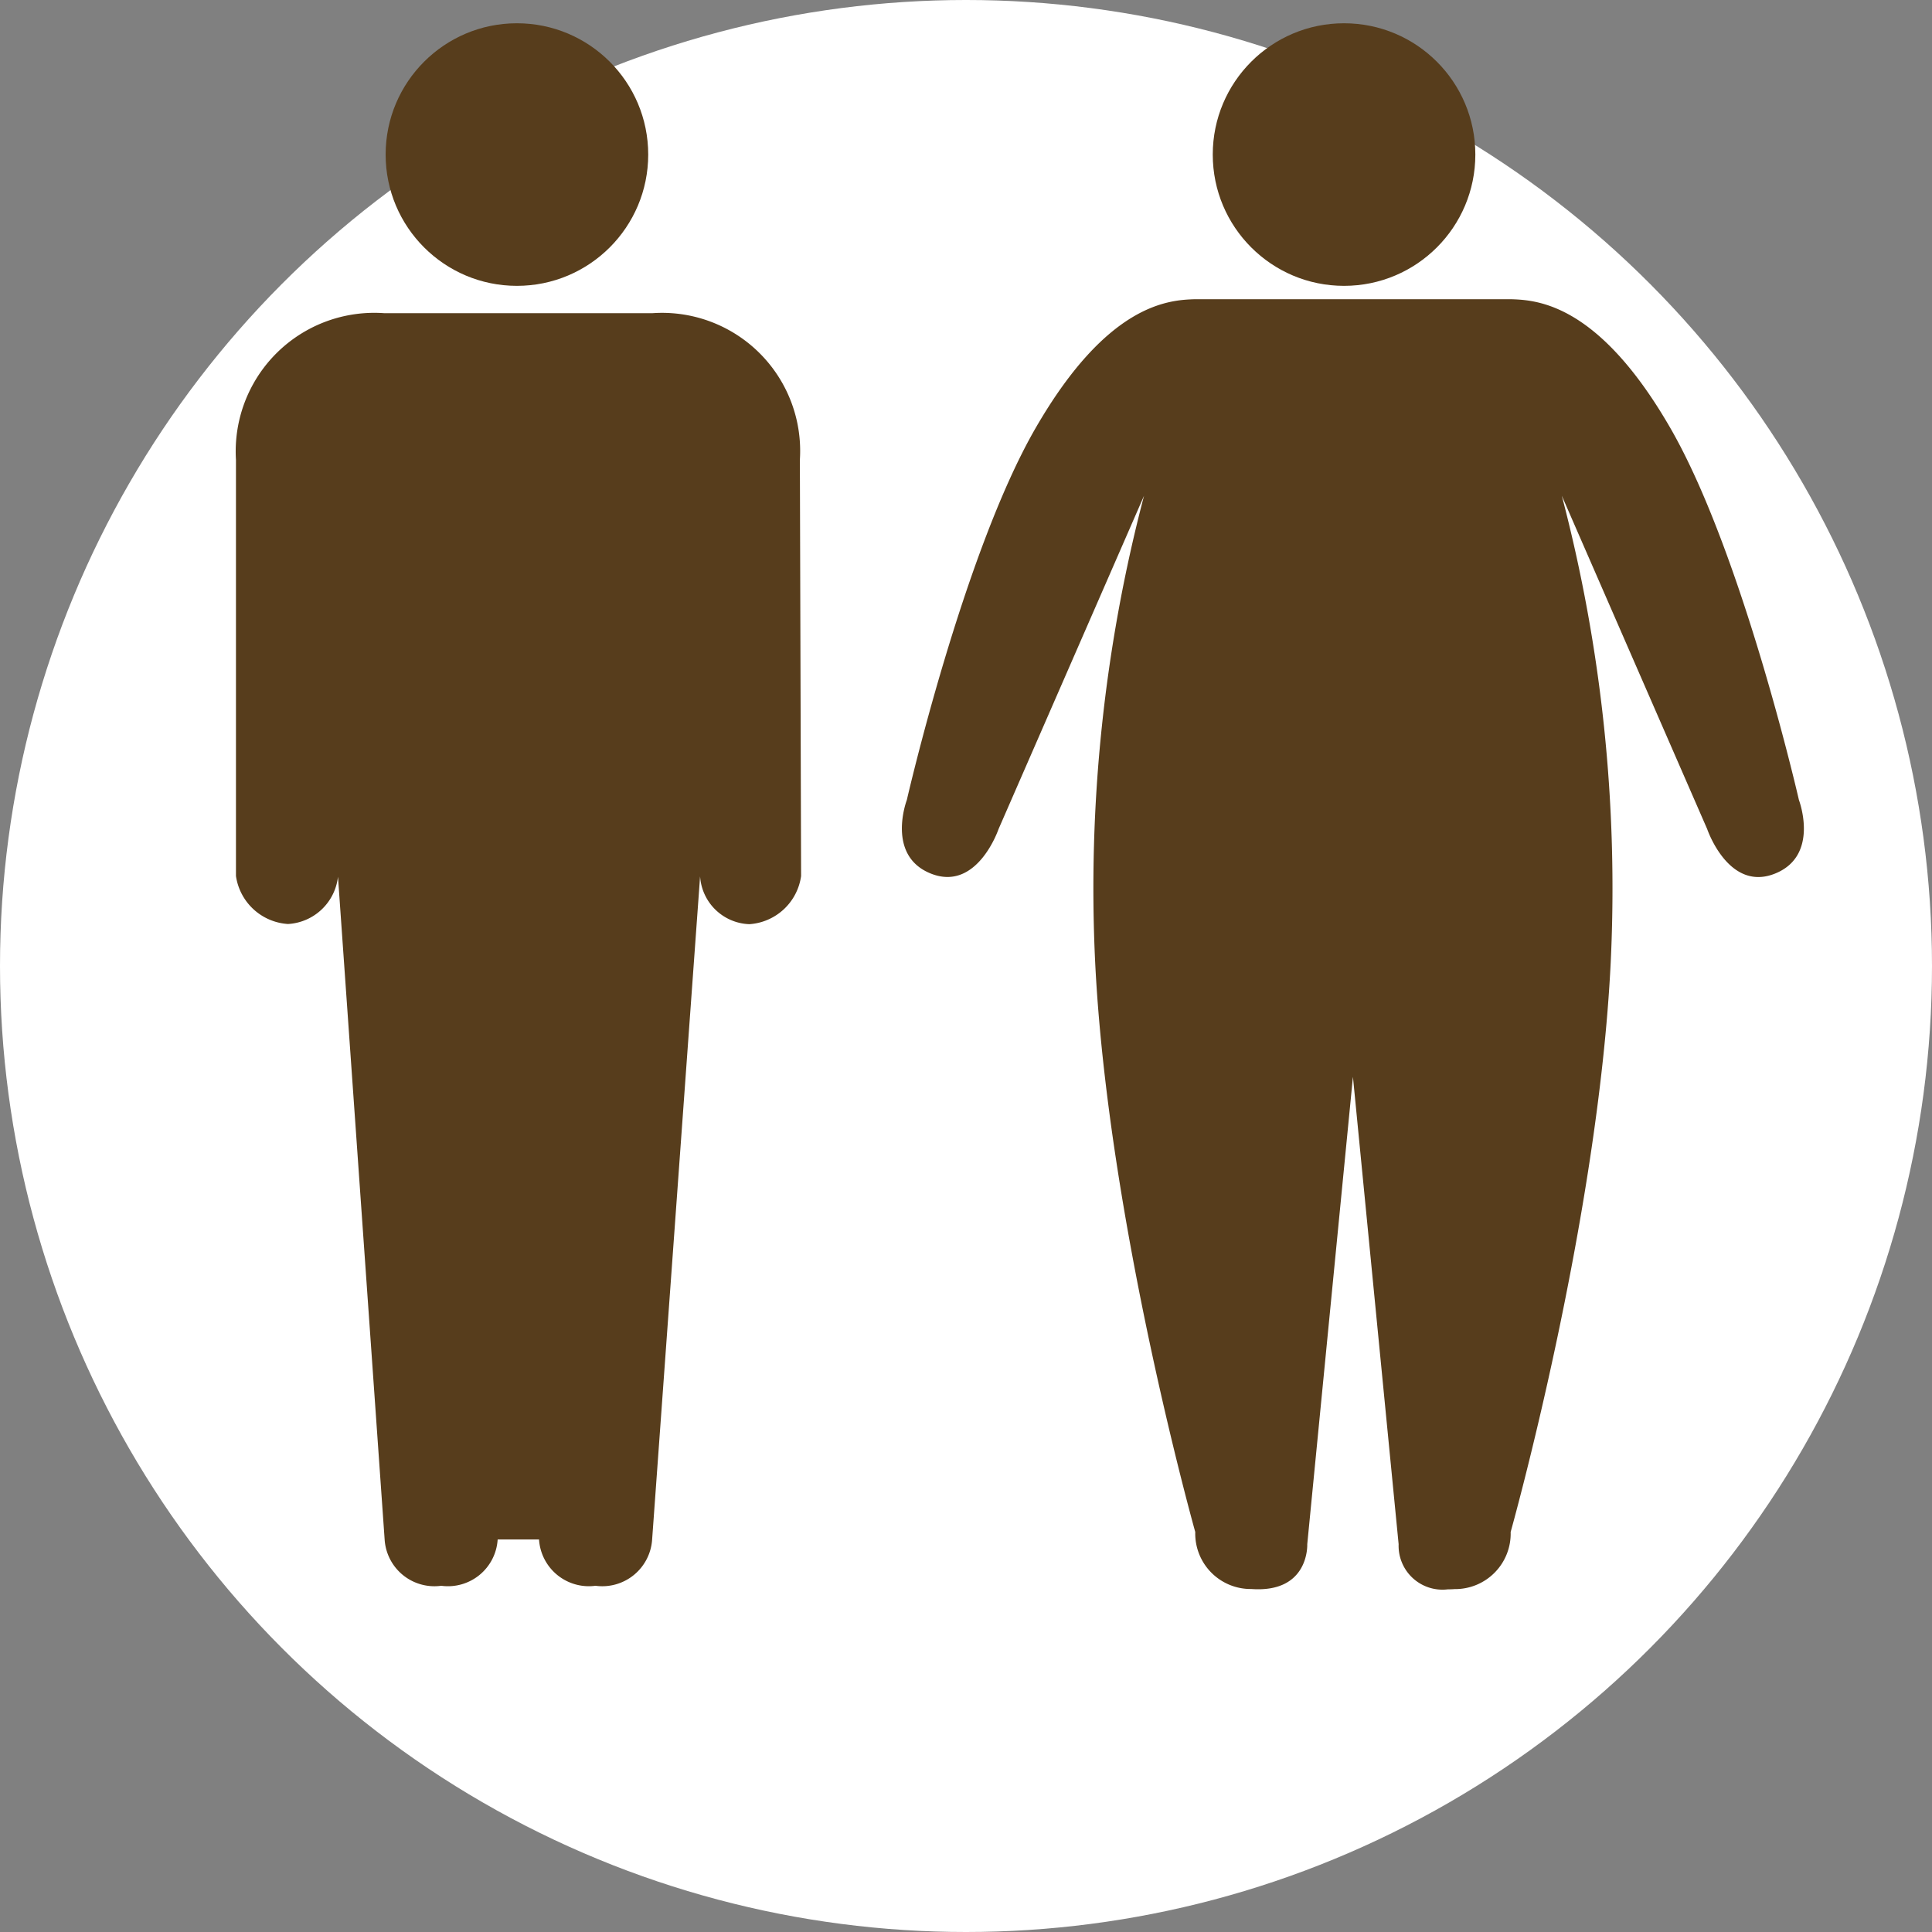 <svg xmlns="http://www.w3.org/2000/svg" width="68" height="68" viewBox="0 0 68 68">
  <rect x="0" y="0" width="68" height="68" fill="#808080" stroke="none"/>
  <g id="Group_501" data-name="Group 501" transform="translate(-1001 -6868.5)">
    <circle id="Ellipse_81" data-name="Ellipse 81" cx="34" cy="34" r="34" transform="translate(1001 6868.5)" fill="#fff"/>
    <g id="icon-person" transform="translate(1009.305 6869.319)">
      <ellipse id="Ellipse_18" data-name="Ellipse 18" cx="4.621" cy="4.621" rx="4.621" ry="4.621" transform="translate(5.268 0)" fill="#573d1c"/>
      <path id="Path_103" data-name="Path 103" d="M29.888,11A4.86,4.86,0,0,0,24.7,5.838H15.257A4.877,4.877,0,0,0,10.04,11l0,14.647a1.977,1.977,0,0,0,1.833,1.69,1.879,1.879,0,0,0,1.758-1.664L15.273,49a1.755,1.755,0,0,0,1.991,1.629A1.753,1.753,0,0,0,19.251,49h1.456a1.757,1.757,0,0,0,1.987,1.629A1.759,1.759,0,0,0,24.688,49l1.688-23.34a1.8,1.8,0,0,0,1.734,1.683,1.971,1.971,0,0,0,1.821-1.694Z" transform="translate(-10.04 4.366)" fill="#573d1c"/>
    </g>
    <g id="Group_500" data-name="Group 500" transform="translate(1032.746 6869.319)">
      <ellipse id="Ellipse_18-2" data-name="Ellipse 18" cx="4.621" cy="4.621" rx="4.621" ry="4.621" transform="translate(10.939)" fill="#573d1c"/>
      <path id="Union_1" data-name="Union 1" d="M17.481,43.82,15.873,27.37,14.265,43.82s.082,1.726-1.971,1.577a1.952,1.952,0,0,1-1.971-2.007S7.249,32.454,6.8,23.336A54.4,54.4,0,0,1,8.52,6.918L3.4,18.649s-.744,2.2-2.362,1.575-.866-2.6-.866-2.6S2.159,8.948,4.7,4.542,9.4.028,10.323,0h11.1c.922.028,3.089.136,5.626,4.542s4.521,13.084,4.521,13.084.752,1.975-.866,2.6-2.362-1.575-2.362-1.575L23.225,6.918a54.413,54.413,0,0,1,1.721,16.418C24.5,32.454,21.424,43.39,21.424,43.39A1.953,1.953,0,0,1,19.452,45.4c-.085.006-.166.009-.244.009A1.544,1.544,0,0,1,17.481,43.82Z" transform="translate(0 9.712)" fill="#573d1c"/>
    </g>
  </g>
</svg>

